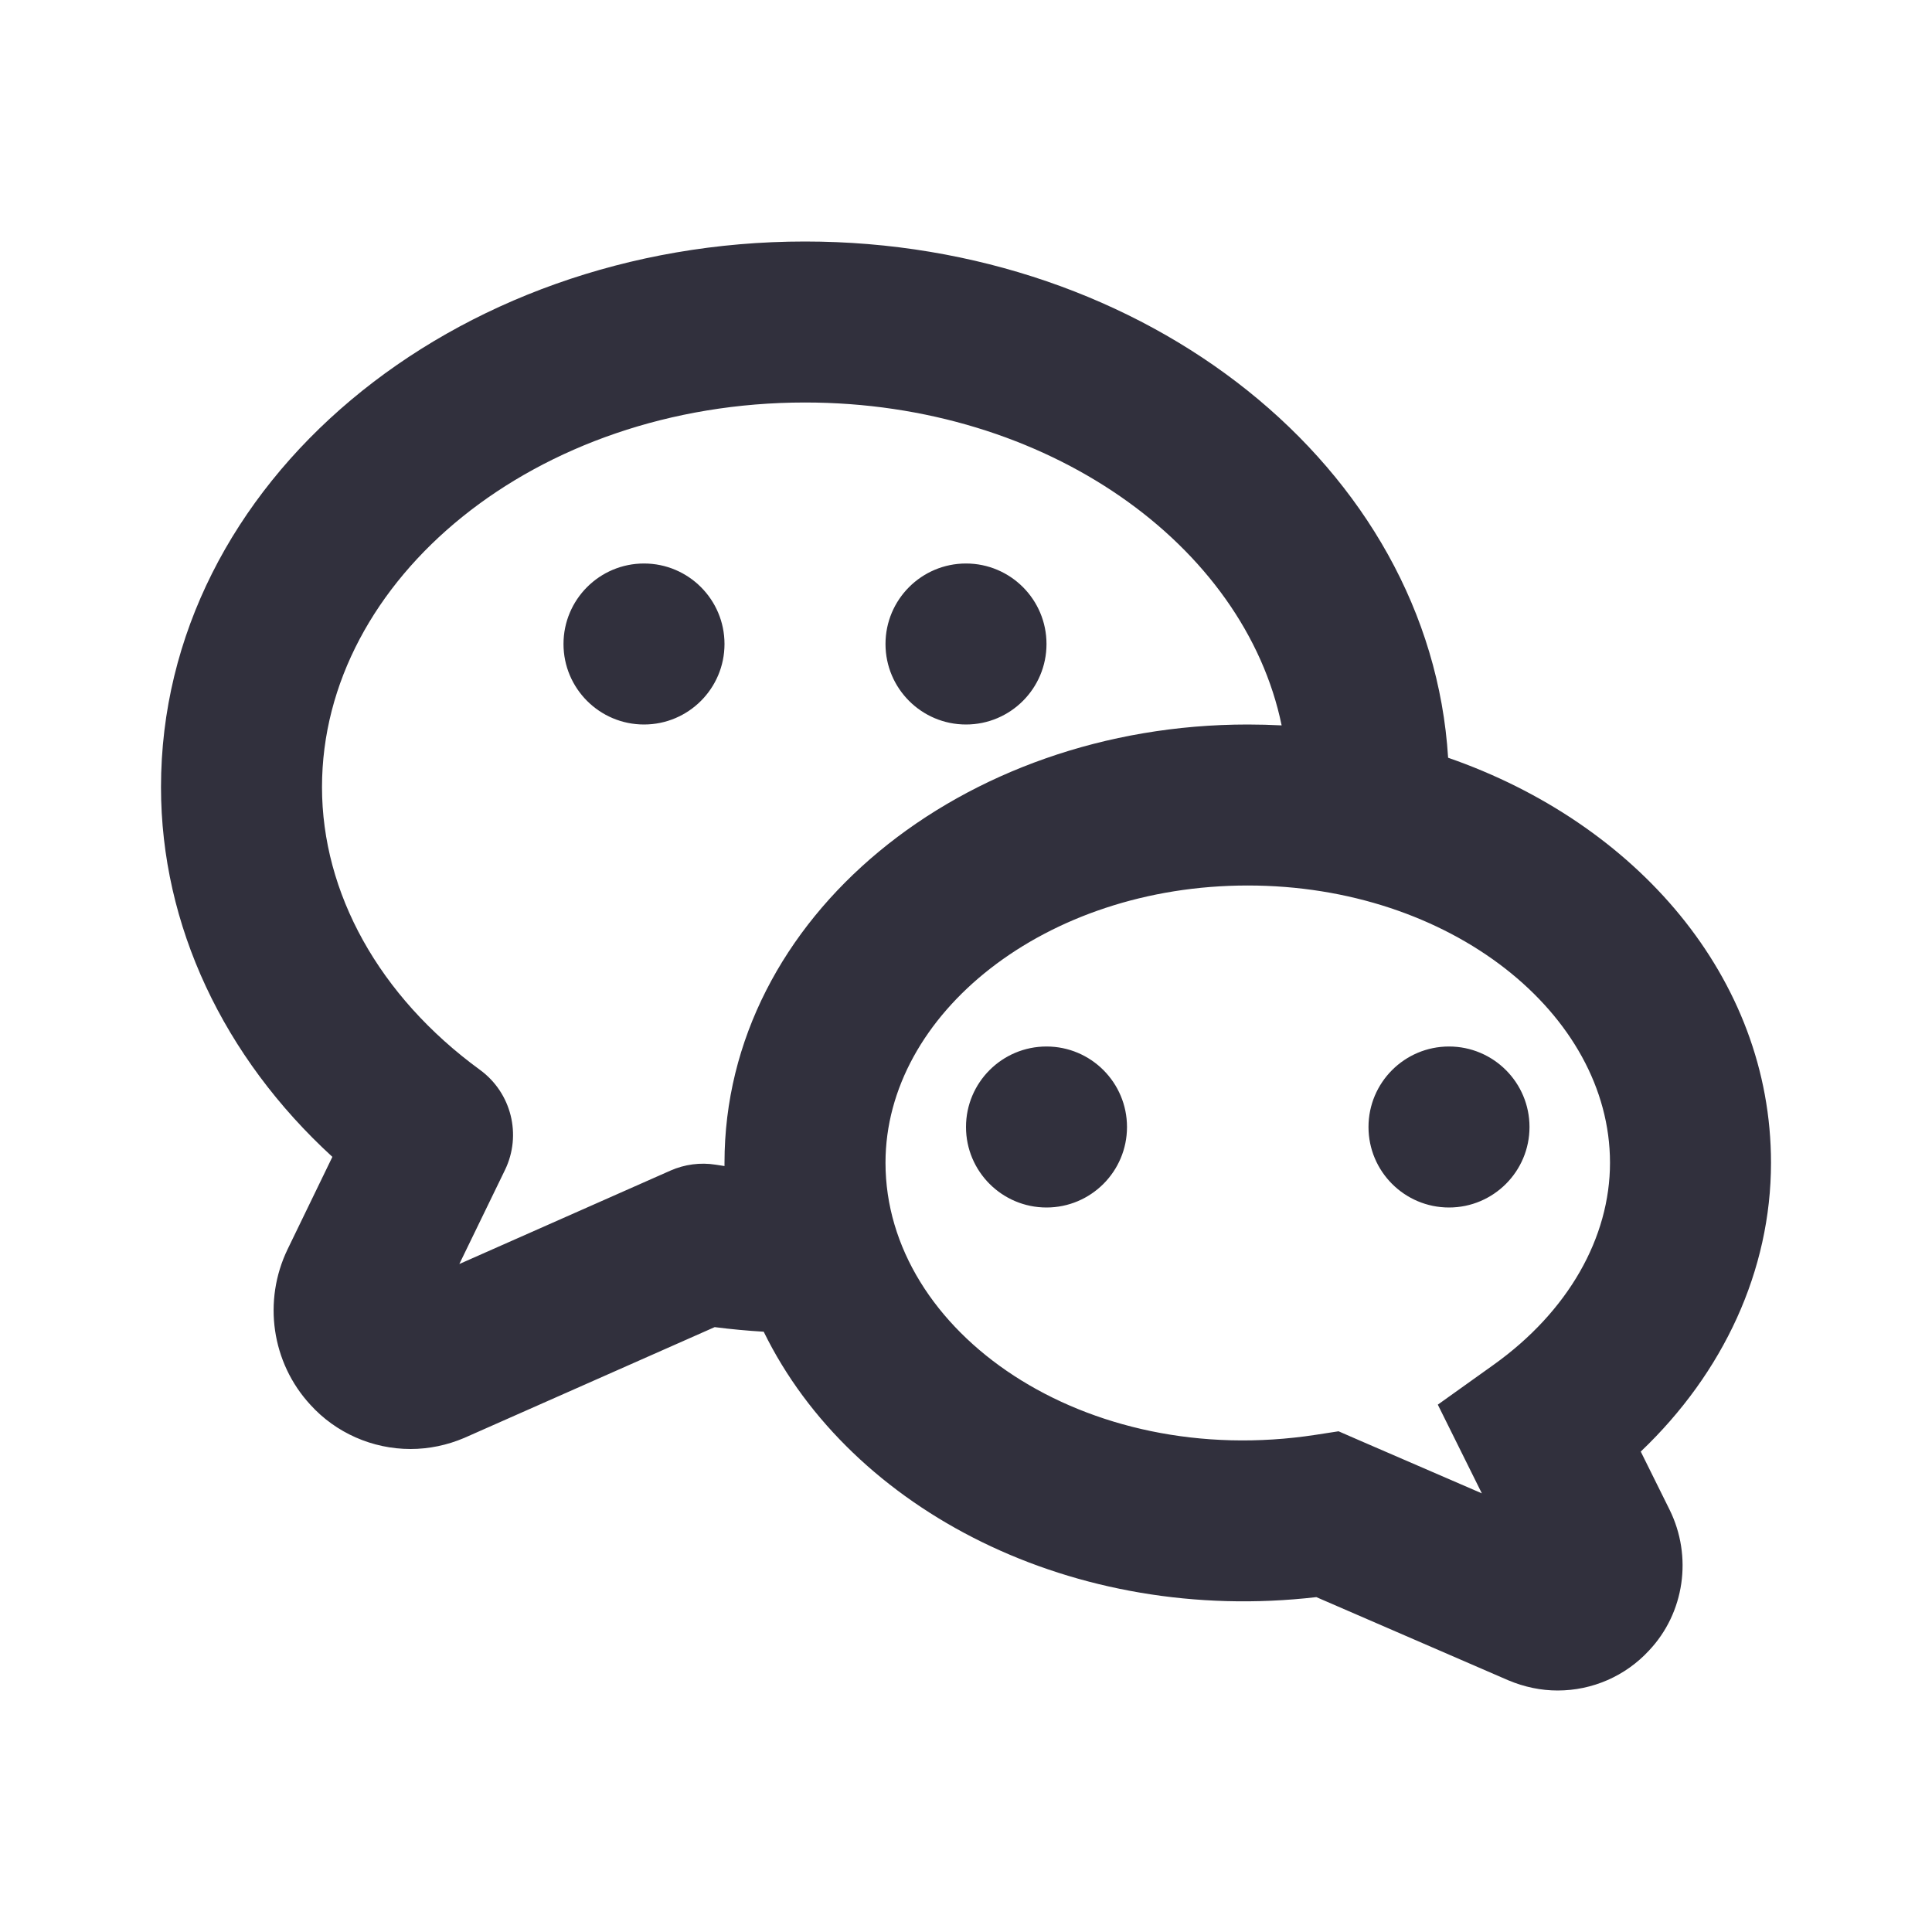 <svg width="24" height="24" viewBox="0 0 24 24" fill="none" xmlns="http://www.w3.org/2000/svg">
<path fill-rule="evenodd" clip-rule="evenodd" d="M8 7C8.552 7 9 7.448 9 8C9 8.552 8.552 9 8 9C7.448 9 7 8.552 7 8C7 7.448 7.448 7 8 7ZM18 13C18.552 13 19 13.448 19 14C19 14.552 18.552 15 18 15C17.448 15 17 14.552 17 14C17 13.448 17.448 13 18 13ZM13 13C13.552 13 14 13.448 14 14C14 14.552 13.552 15 13 15C12.448 15 12 14.552 12 14C12 13.448 12.448 13 13 13ZM12 7C12.552 7 13 7.448 13 8C13 8.552 12.552 9 12 9C11.448 9 11 8.552 11 8C11 7.448 11.448 7 12 7ZM9.487 16.543C9.285 16.531 9.081 16.512 8.878 16.486L5.768 17.862C5.557 17.952 5.329 18 5.1 18C4.626 18 4.171 17.799 3.856 17.451C3.373 16.928 3.263 16.159 3.573 15.518L4.129 14.371C2.777 13.133 2 11.496 2 9.778C2 5.992 5.626 3 10 3C14.233 3 17.765 5.802 17.989 9.413C20.327 10.224 22 12.145 22 14.444C22 15.782 21.41 17.053 20.382 18.032L20.739 18.752C21.028 19.335 20.925 20.037 20.485 20.503C20.191 20.822 19.779 21 19.35 21C19.144 21 18.938 20.958 18.736 20.873L16.352 19.84C13.343 20.188 10.575 18.768 9.487 16.543ZM9 14.485C9 14.471 9 14.458 9 14.444C9 11.389 11.956 9 15.5 9C15.642 9 15.782 9.004 15.921 9.011C15.459 6.772 13.009 5 10 5C6.654 5 4 7.191 4 9.778C4 11.091 4.707 12.374 5.962 13.29C6.353 13.575 6.484 14.099 6.273 14.534L5.706 15.702L8.33 14.541C8.505 14.464 8.7 14.438 8.889 14.468C8.926 14.474 8.963 14.479 9 14.485ZM17.861 17.449L18.554 16.954C19.483 16.29 20 15.373 20 14.444C20 12.598 18.022 11 15.5 11C12.978 11 11 12.598 11 14.444C11 16.553 13.475 18.264 16.343 17.824L16.628 17.78L16.892 17.895L18.408 18.551L17.861 17.449Z" fill="#31303D"/>
</svg>
